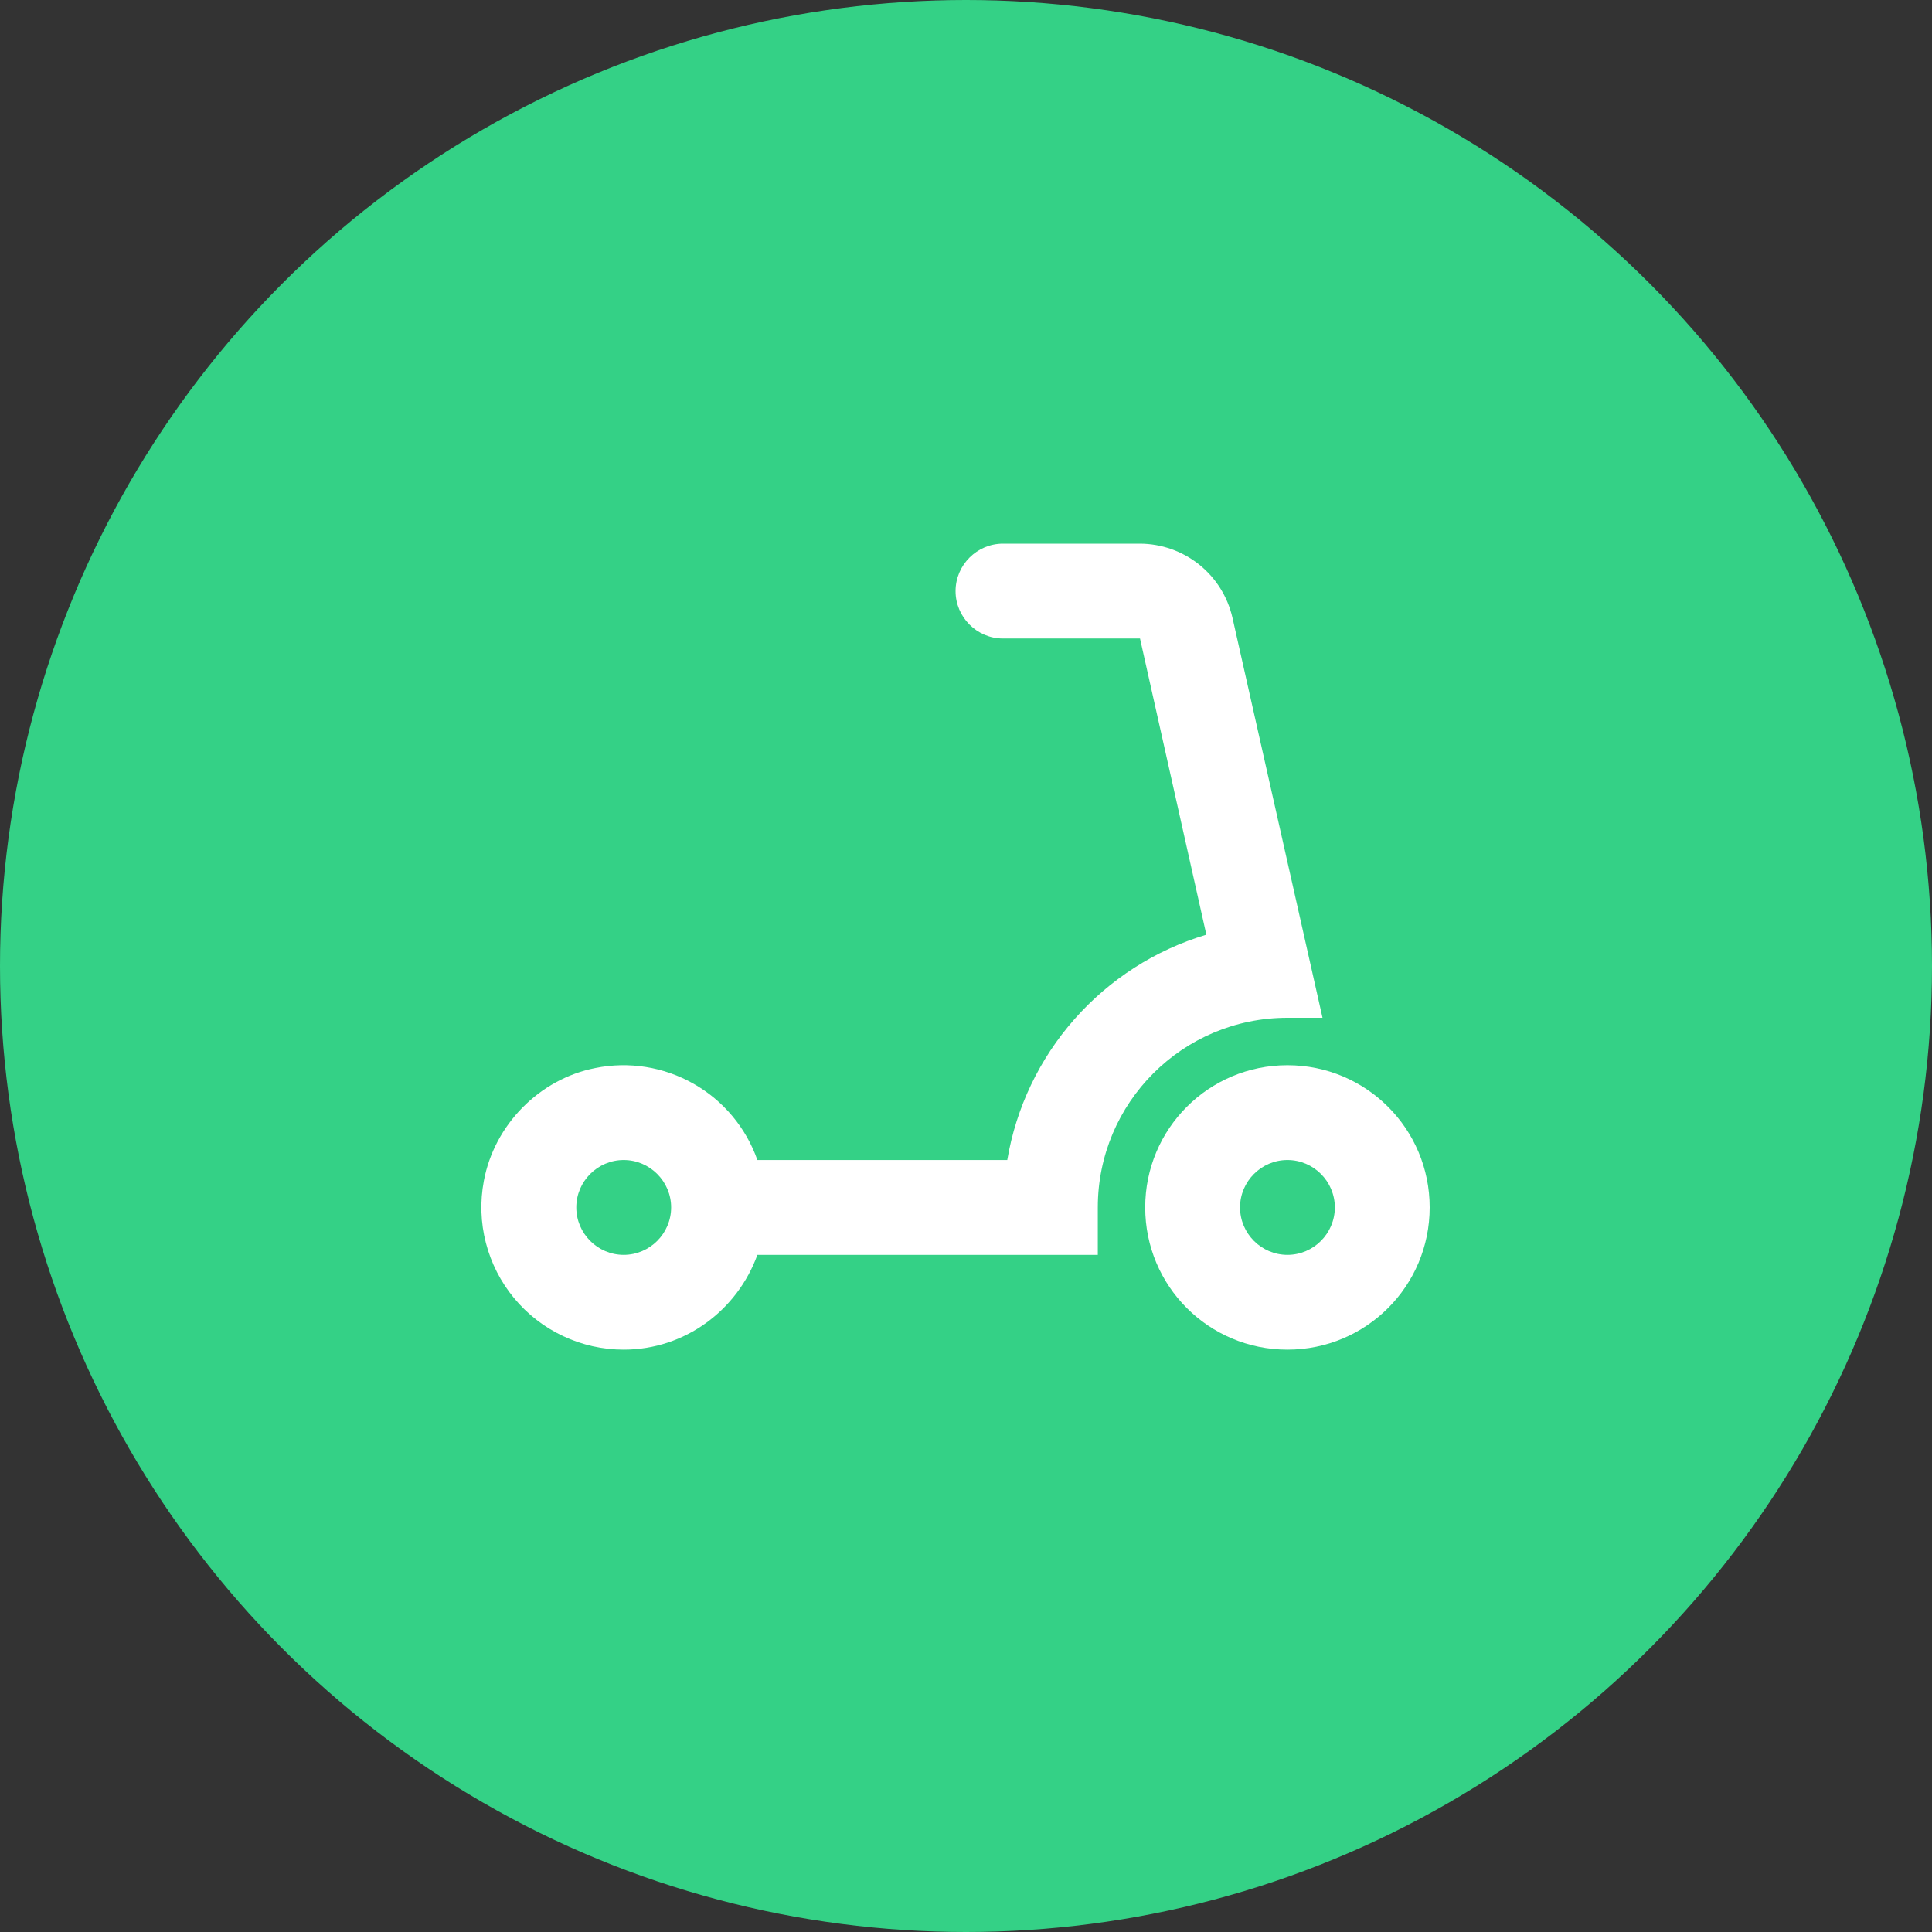 <svg width="45" height="45" viewBox="0 0 45 45" fill="none" xmlns="http://www.w3.org/2000/svg">
<rect x="0" y="0" width="45" height="45" fill="#333333" stroke="none"/>
<circle cx="22.5" cy="22.5" r="22.5" fill="#34D186"/>
<path d="M17.641 29.228H25.57V28.123C25.57 25.683 27.547 23.706 29.987 23.706H30.804L28.706 14.386C28.594 13.898 28.321 13.462 27.93 13.149C27.539 12.837 27.053 12.665 26.553 12.663H23.361C22.754 12.663 22.257 13.16 22.257 13.768C22.257 14.375 22.754 14.872 23.361 14.872H26.553L28.099 21.774H28.088C26.905 22.13 25.845 22.81 25.027 23.737C24.209 24.664 23.667 25.8 23.461 27.019H17.641C17.376 26.267 16.848 25.635 16.154 25.242C15.46 24.848 14.647 24.718 13.865 24.877C12.562 25.131 11.512 26.202 11.27 27.505C11.179 27.984 11.195 28.477 11.317 28.949C11.439 29.421 11.663 29.861 11.974 30.236C12.285 30.612 12.675 30.914 13.117 31.121C13.558 31.329 14.04 31.436 14.527 31.436C15.963 31.436 17.177 30.509 17.641 29.228ZM14.527 29.228C13.92 29.228 13.423 28.731 13.423 28.123C13.423 27.516 13.92 27.019 14.527 27.019C15.135 27.019 15.632 27.516 15.632 28.123C15.632 28.731 15.135 29.228 14.527 29.228Z" fill="white"/>
<path d="M29.987 24.811C28.154 24.811 26.674 26.29 26.674 28.123C26.674 29.957 28.154 31.436 29.987 31.436C31.82 31.436 33.3 29.957 33.3 28.123C33.3 26.29 31.82 24.811 29.987 24.811ZM29.987 29.228C29.38 29.228 28.883 28.731 28.883 28.123C28.883 27.516 29.38 27.019 29.987 27.019C30.595 27.019 31.091 27.516 31.091 28.123C31.091 28.731 30.595 29.228 29.987 29.228Z" fill="white"/>
</svg>
